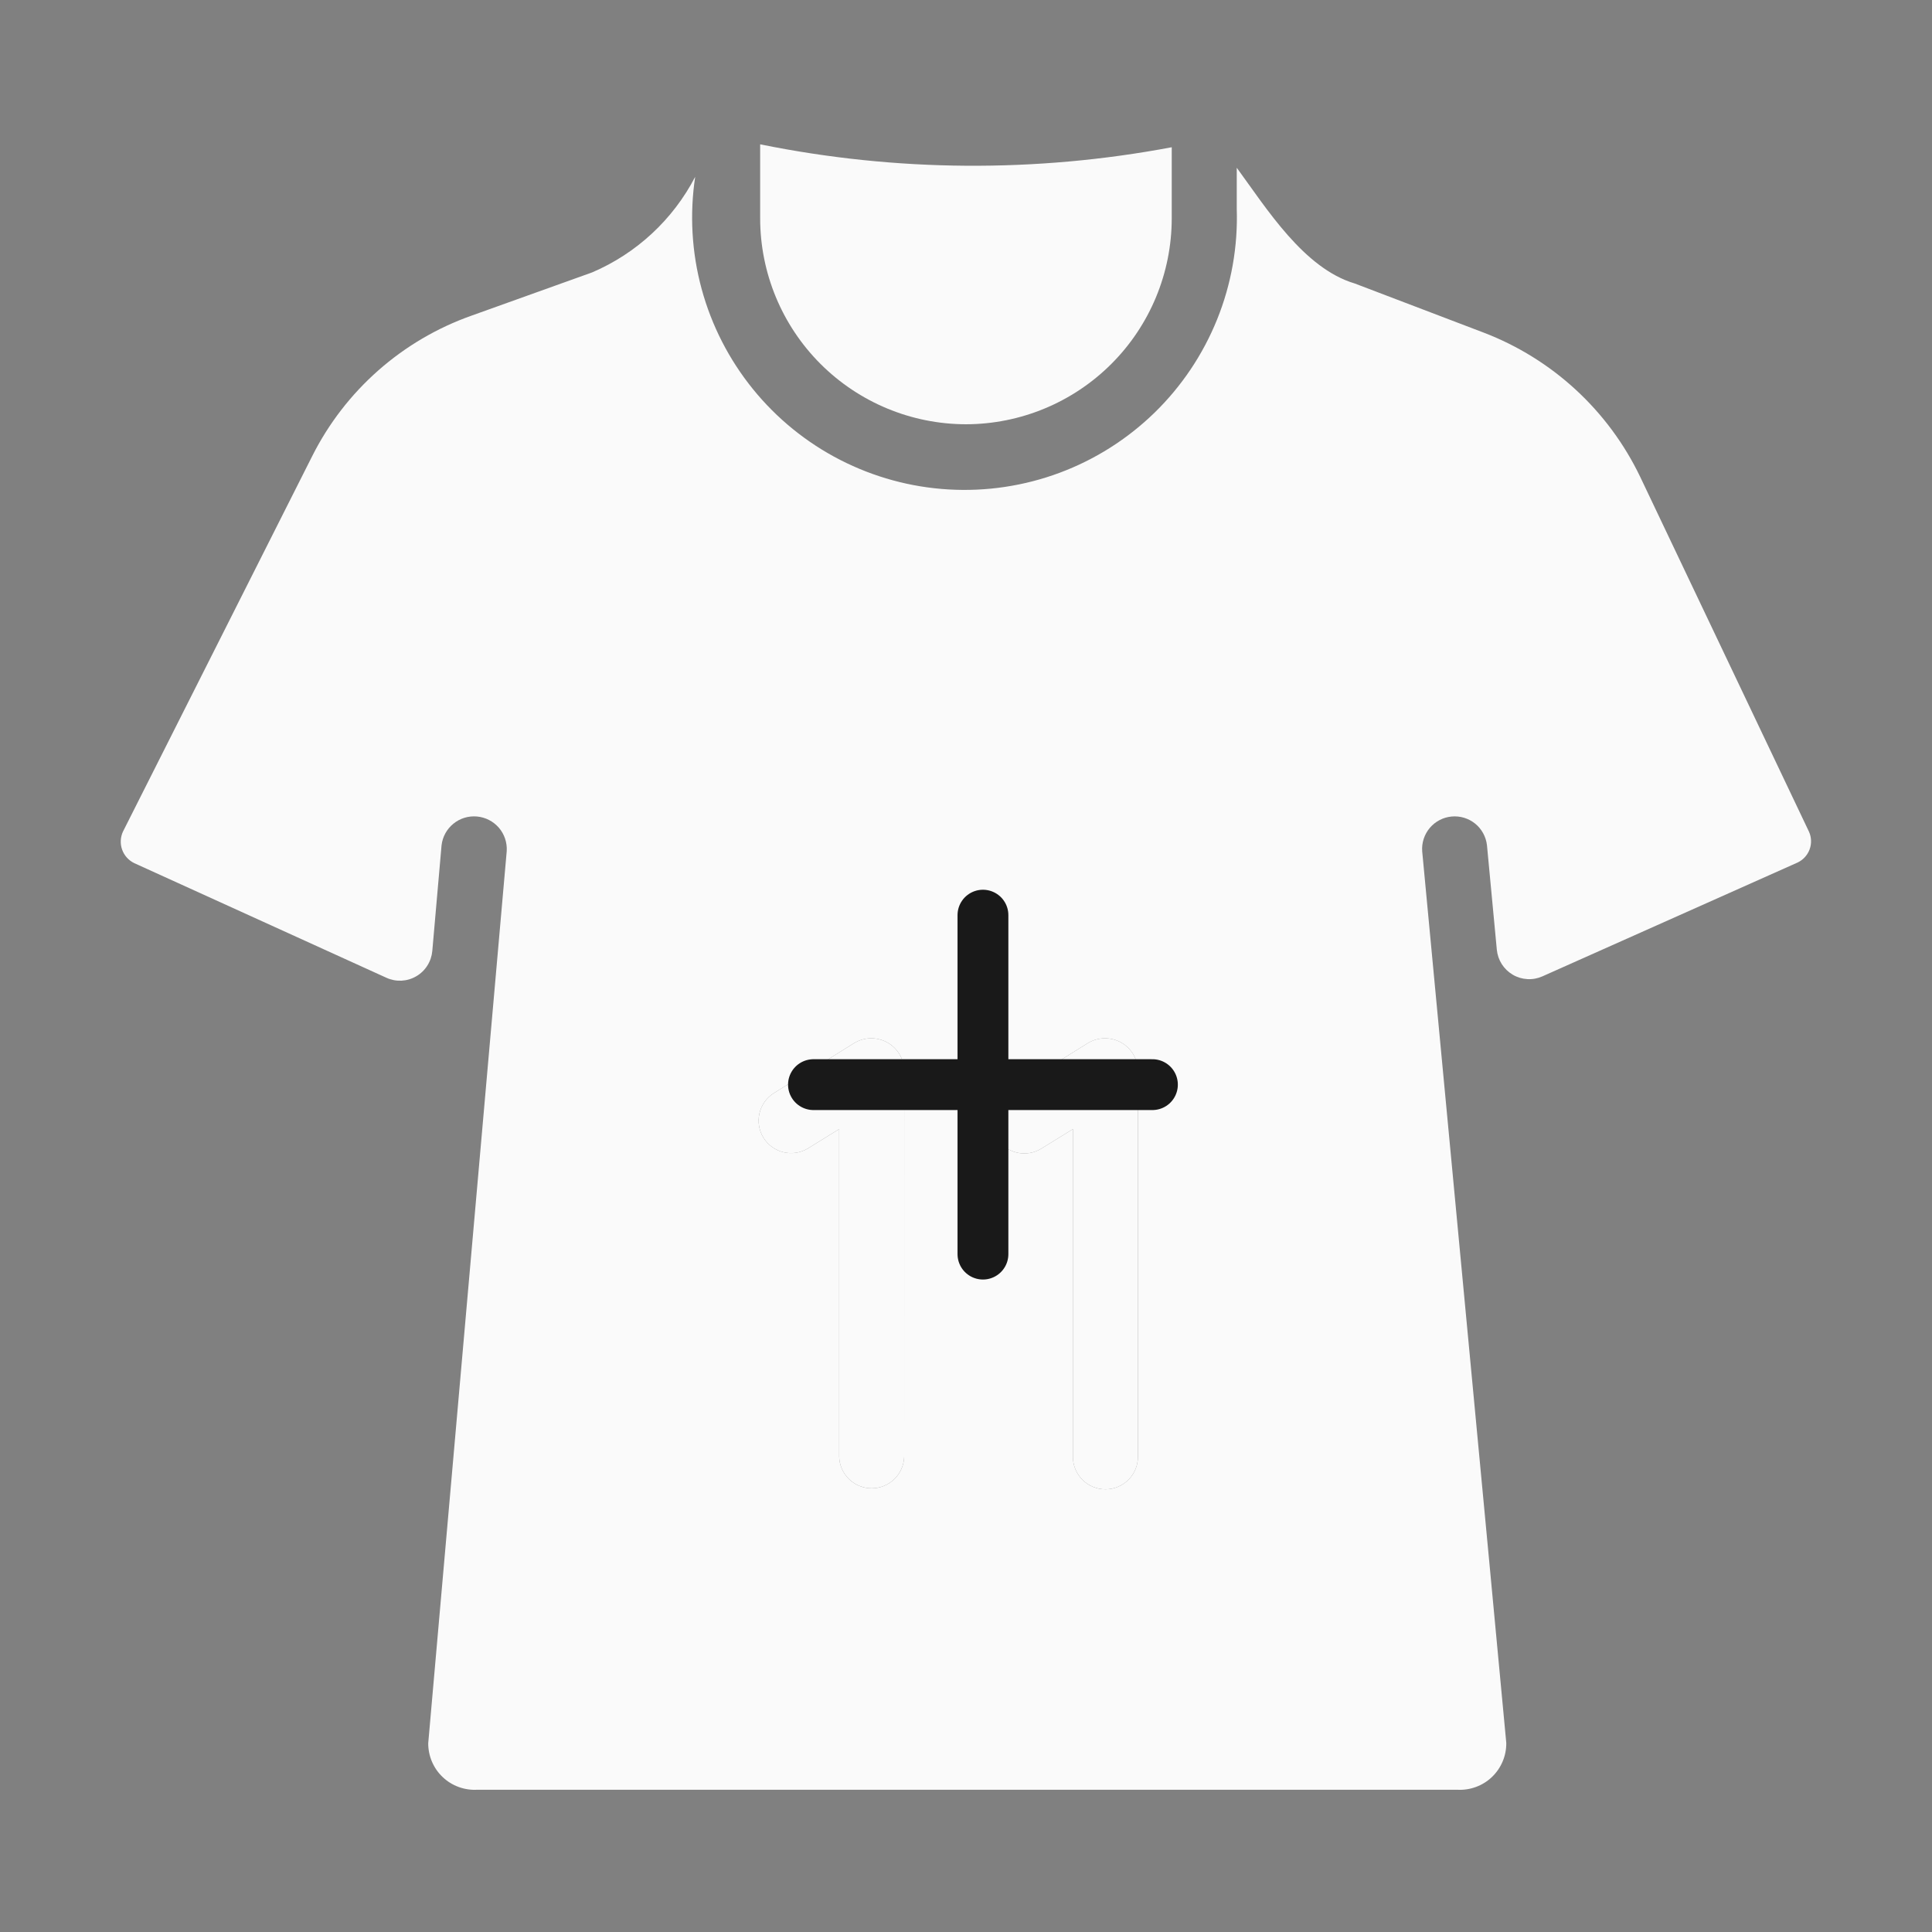 <svg width="57" height="57" viewBox="0 0 57 57" fill="none" xmlns="http://www.w3.org/2000/svg">
<rect x="0" y="0" width="57" height="57" fill="#808080" stroke="none"/>
<path d="M28.498 12.517C30.108 12.515 31.651 11.874 32.789 10.736C33.928 9.598 34.568 8.055 34.57 6.445V4.344C30.555 5.101 26.431 5.071 22.427 4.258V6.445C22.429 8.055 23.069 9.598 24.207 10.736C25.346 11.874 26.889 12.515 28.498 12.517Z" fill="#FAFAFA"/>
<path d="M53.37 24.536L48.392 14.071C47.453 12.112 45.799 10.588 43.77 9.812L39.97 8.364C38.467 7.919 37.37 6.153 36.488 4.949V6.16C36.524 7.276 36.327 8.388 35.909 9.423C35.491 10.459 34.862 11.397 34.062 12.176C33.261 12.955 32.308 13.559 31.261 13.949C30.214 14.339 29.098 14.506 27.983 14.44C26.868 14.375 25.779 14.077 24.785 13.567C23.791 13.057 22.915 12.345 22.212 11.477C21.509 10.609 20.994 9.604 20.701 8.527C20.408 7.449 20.343 6.322 20.51 5.217C19.853 6.481 18.778 7.477 17.469 8.037L13.91 9.313C11.868 10.036 10.184 11.521 9.211 13.457L3.627 24.536C3.55 24.704 3.541 24.896 3.604 25.07C3.667 25.244 3.796 25.386 3.963 25.466L11.4 28.847C11.539 28.911 11.692 28.94 11.846 28.933C11.999 28.925 12.148 28.881 12.281 28.803C12.414 28.726 12.526 28.618 12.608 28.488C12.69 28.359 12.74 28.211 12.754 28.058L13.027 24.941C13.055 24.691 13.18 24.462 13.375 24.303C13.57 24.143 13.82 24.067 14.07 24.089C14.321 24.111 14.553 24.23 14.718 24.42C14.882 24.611 14.965 24.858 14.95 25.109L12.634 51.431C12.633 51.618 12.671 51.803 12.744 51.975C12.818 52.147 12.925 52.302 13.061 52.43C13.197 52.559 13.357 52.658 13.533 52.722C13.709 52.786 13.896 52.814 14.082 52.803H42.992C43.179 52.814 43.367 52.786 43.544 52.721C43.72 52.657 43.881 52.557 44.017 52.427C44.153 52.297 44.26 52.141 44.333 51.968C44.406 51.795 44.442 51.609 44.44 51.421C44.031 47.029 42.335 29.115 41.959 25.115C41.941 24.864 42.022 24.617 42.184 24.425C42.346 24.234 42.577 24.113 42.827 24.09C43.076 24.066 43.326 24.142 43.521 24.299C43.716 24.457 43.841 24.686 43.87 24.935L44.161 28.02C44.176 28.172 44.226 28.317 44.308 28.446C44.39 28.574 44.501 28.681 44.633 28.758C44.764 28.835 44.912 28.879 45.064 28.887C45.216 28.896 45.368 28.867 45.507 28.805L53.035 25.447C53.199 25.369 53.326 25.23 53.389 25.06C53.452 24.889 53.445 24.701 53.37 24.536ZM26.676 42.98C26.668 43.229 26.564 43.465 26.385 43.639C26.206 43.813 25.966 43.91 25.717 43.91C25.468 43.91 25.228 43.813 25.049 43.639C24.87 43.465 24.766 43.229 24.758 42.98V33.312L23.828 33.887C23.611 34.015 23.354 34.053 23.11 33.993C22.866 33.933 22.656 33.779 22.524 33.566C22.392 33.352 22.35 33.095 22.405 32.851C22.461 32.606 22.61 32.392 22.821 32.257L25.209 30.769C25.355 30.683 25.521 30.636 25.691 30.633C25.861 30.631 26.029 30.673 26.177 30.755C26.326 30.838 26.45 30.958 26.538 31.104C26.625 31.249 26.673 31.415 26.677 31.585L26.676 42.98ZM33.573 42.98C33.573 43.234 33.472 43.478 33.292 43.658C33.112 43.838 32.868 43.939 32.614 43.939C32.359 43.939 32.115 43.838 31.935 43.658C31.755 43.478 31.654 43.234 31.654 42.98V33.312L30.724 33.887C30.508 34.021 30.248 34.063 30 34.005C29.753 33.946 29.539 33.792 29.405 33.576C29.272 33.359 29.23 33.099 29.288 32.852C29.347 32.604 29.501 32.39 29.717 32.257L32.105 30.769C32.251 30.683 32.417 30.636 32.587 30.633C32.757 30.631 32.925 30.673 33.073 30.755C33.222 30.838 33.346 30.958 33.434 31.104C33.521 31.249 33.569 31.415 33.573 31.585V42.98Z" fill="#FAFAFA"/>
<path d="M26.676 42.98C26.668 43.229 26.564 43.465 26.385 43.639C26.206 43.813 25.966 43.91 25.717 43.91C25.468 43.91 25.228 43.813 25.049 43.639C24.87 43.465 24.766 43.229 24.758 42.98V33.312L23.828 33.887C23.611 34.015 23.354 34.053 23.11 33.993C22.866 33.933 22.656 33.779 22.524 33.566C22.392 33.352 22.35 33.095 22.405 32.851C22.461 32.606 22.61 32.392 22.821 32.257L25.209 30.769C25.355 30.683 25.521 30.636 25.691 30.633C25.861 30.631 26.029 30.673 26.177 30.755C26.326 30.838 26.45 30.958 26.538 31.104C26.625 31.249 26.673 31.415 26.677 31.585L26.676 42.98Z" fill="#FAFAFA"/>
<path d="M33.573 42.98C33.573 43.234 33.472 43.478 33.292 43.658C33.112 43.838 32.868 43.939 32.614 43.939C32.359 43.939 32.115 43.838 31.935 43.658C31.755 43.478 31.654 43.234 31.654 42.98V33.312L30.724 33.887C30.508 34.021 30.248 34.063 30 34.005C29.753 33.946 29.539 33.792 29.405 33.576C29.272 33.359 29.23 33.099 29.288 32.852C29.347 32.604 29.501 32.39 29.717 32.257L32.105 30.769C32.251 30.683 32.417 30.636 32.587 30.633C32.757 30.631 32.925 30.673 33.073 30.755C33.222 30.838 33.346 30.958 33.434 31.104C33.521 31.249 33.569 31.415 33.573 31.585V42.98Z" fill="#FAFAFA"/>
<path d="M24 32H34" stroke="#191919" stroke-width="1.5" stroke-linecap="round" stroke-linejoin="round"/>
<path d="M29 37V27" stroke="#191919" stroke-width="1.5" stroke-linecap="round" stroke-linejoin="round"/>
</svg>
